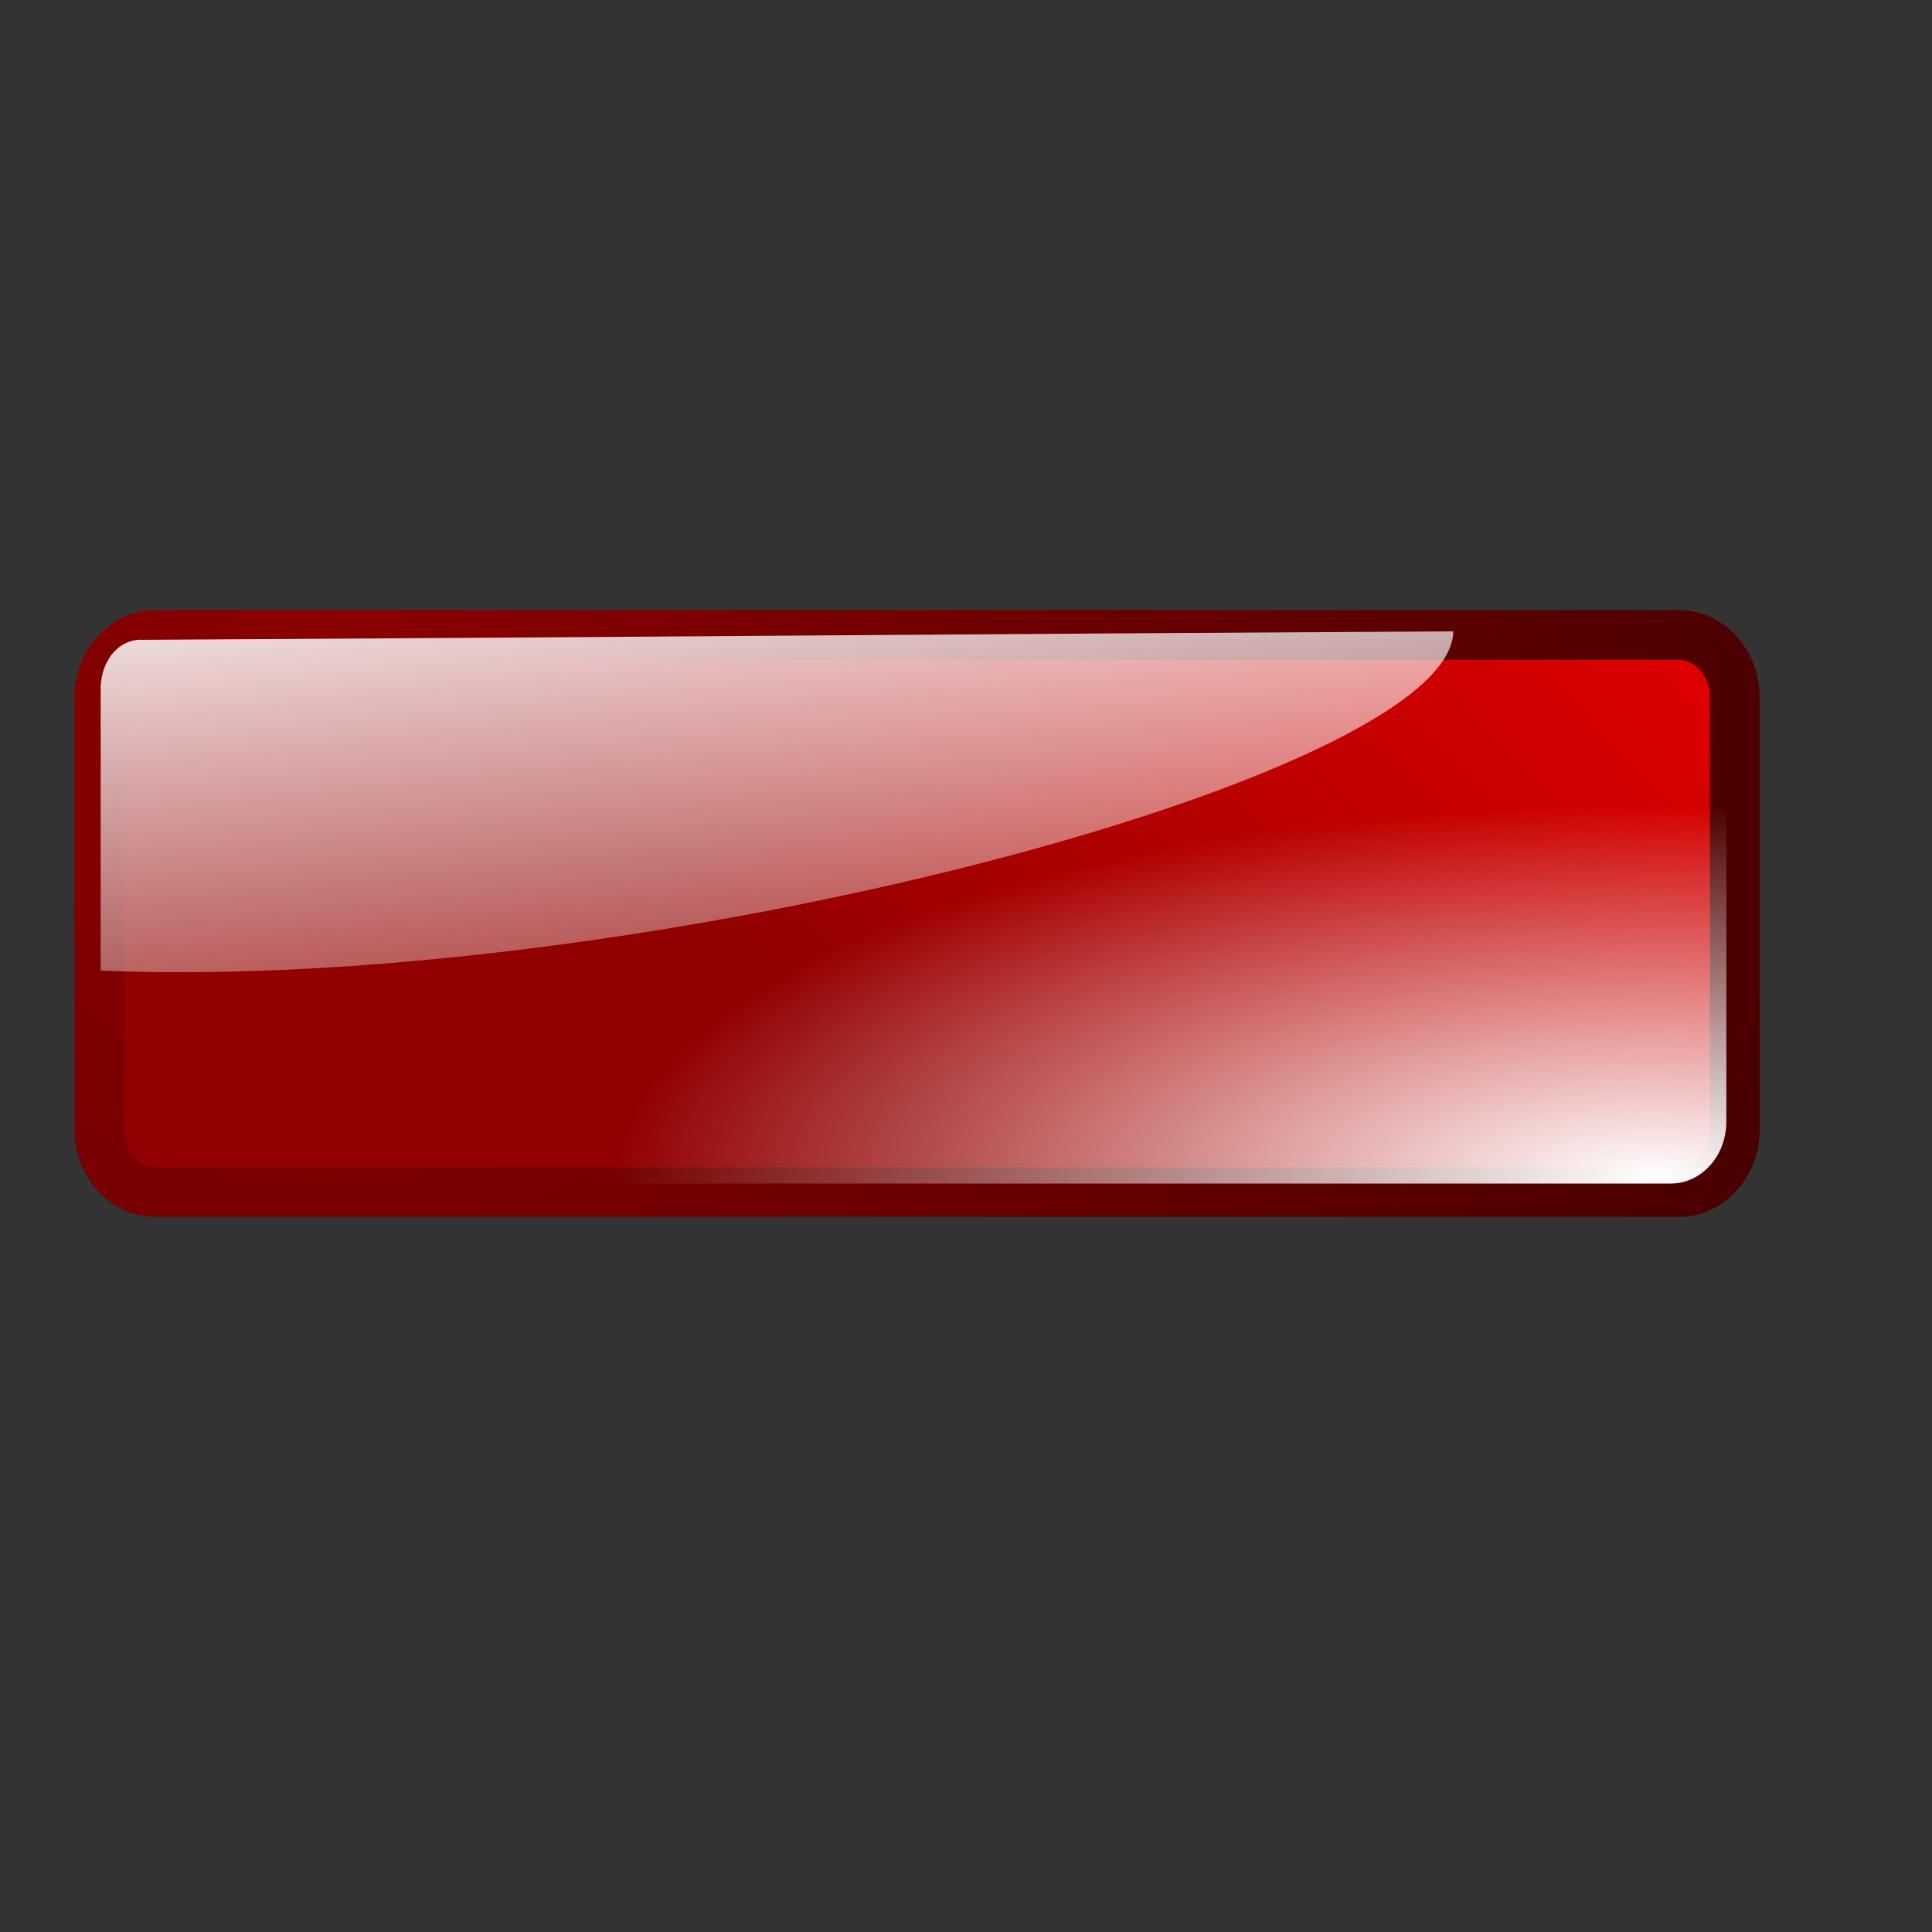 <?xml version="1.0" encoding="UTF-8" standalone="no"?>
<!DOCTYPE svg PUBLIC "-//W3C//DTD SVG 20010904//EN"
"http://www.w3.org/TR/2001/REC-SVG-20010904/DTD/svg10.dtd">
<!-- Created with Inkscape (http://www.inkscape.org/) -->
<svg
   width="64pt"
   height="64pt"
   xmlns="http://www.w3.org/2000/svg"
   xmlns:cc="http://web.resource.org/cc/"
   xmlns:inkscape="http://www.inkscape.org/namespaces/inkscape"
   xmlns:sodipodi="http://sodipodi.sourceforge.net/DTD/sodipodi-0.dtd"
   xmlns:rdf="http://www.w3.org/1999/02/22-rdf-syntax-ns#"
   xmlns:dc="http://purl.org/dc/elements/1.1/"
   xmlns:xlink="http://www.w3.org/1999/xlink"
   id="svg15752"
   sodipodi:version="0.32"
   inkscape:version="0.40"
   sodipodi:docbase="/home/nuno/kdeplayground-artwork/oooicons/crystalsvg"
   sodipodi:docname="rminus.svg">
  <rect width="100%" height="100%" fill="#333333" stroke="none"/>
  <defs
     id="defs3">
    <linearGradient
       id="reddarktoblack">
      <stop
         style="stop-color:#8e0000;stop-opacity:1;"
         offset="0"
         id="stop3230" />
      <stop
         style="stop-color:#000000;stop-opacity:1;"
         offset="1"
         id="stop3231" />
    </linearGradient>
    <radialGradient
       inkscape:collect="always"
       xlink:href="#reddarktoblack"
       id="radialGradient13169"
       gradientTransform="matrix(0.23,0,0,0.23,-1.172,-1.431)"
       cx="66.529"
       cy="146.366"
       fx="66.529"
       fy="146.366"
       r="599.889"
       gradientUnits="userSpaceOnUse" />
    <linearGradient
       id="redtodarkred">
      <stop
         style="stop-color:#ff0000;stop-opacity:1;"
         offset="0"
         id="stop3856" />
      <stop
         style="stop-color:#920000;stop-opacity:1;"
         offset="1"
         id="stop3855" />
    </linearGradient>
    <linearGradient
       inkscape:collect="always"
       xlink:href="#redtodarkred"
       id="linearGradient2518"
       gradientTransform="matrix(0.23,0,0,0.23,-1.172,-1.431)"
       x1="351.571"
       y1="50.663"
       x2="176.996"
       y2="218.633"
       gradientUnits="userSpaceOnUse" />
    <radialGradient
       inkscape:collect="always"
       xlink:href="#light100to0"
       id="radialGradient13826"
       gradientTransform="matrix(0.381,0,0,0.136,-1.144,-0.983)"
       cx="194.717"
       cy="389.532"
       fx="194.717"
       fy="389.532"
       r="120.802"
       gradientUnits="userSpaceOnUse" />
    <linearGradient
       id="light100to0">
      <stop
         style="stop-color:#ffffff;stop-opacity:1;"
         offset="0"
         id="stop2764" />
      <stop
         style="stop-color:#ffffff;stop-opacity:0;"
         offset="1"
         id="stop2765" />
    </linearGradient>
    <linearGradient
       inkscape:collect="always"
       xlink:href="#light100to0"
       id="linearGradient15073"
       gradientTransform="matrix(0.457,0,0,0.116,-1.172,-1.431)"
       x1="50.286"
       y1="203.036"
       x2="141.742"
       y2="436.491"
       gradientUnits="userSpaceOnUse" />
  </defs>
  <sodipodi:namedview
     id="base"
     pagecolor="#ffffff"
     bordercolor="#666666"
     borderopacity="1.0"
     inkscape:pageopacity="0.0"
     inkscape:pageshadow="2"
     inkscape:zoom="5.5000000"
     inkscape:cx="32.000000"
     inkscape:cy="32.000000"
     inkscape:current-layer="layer1"
     showgrid="true"
     inkscape:grid-bbox="true"
     gridspacingy="1pt"
     gridspacingx="1pt"
     gridoriginy="0pt"
     gridoriginx="0pt"
     inkscape:window-width="640"
     inkscape:window-height="538"
     inkscape:window-x="0"
     inkscape:window-y="25" />
  <g
     id="layer1"
     inkscape:label="Layer 1"
     inkscape:groupmode="layer">
    <path
       style="fill:url(#linearGradient2518);fill-opacity:1;stroke:url(#radialGradient13169);stroke-width:2.199;stroke-linecap:butt;stroke-linejoin:round;stroke-miterlimit:4;stroke-dashoffset:0;stroke-opacity:1"
       d="M 6.863,28.048 C 5.493,28.048 4.39,29.281 4.39,30.822 L 4.39,49.869 C 4.39,51.409 5.493,52.65 6.863,52.65 L 74.152,52.65 C 75.522,52.65 76.625,51.409 76.625,49.869 L 76.625,30.822 C 76.625,29.281 75.522,28.048 74.152,28.048 L 6.863,28.048 z "
       id="rect1266"
       sodipodi:nodetypes="ccccccccc" />
    <path
       style="fill:url(#radialGradient13826);fill-opacity:1;stroke:none;stroke-width:9.562;stroke-linecap:butt;stroke-linejoin:round;stroke-miterlimit:4;stroke-dashoffset:0;stroke-opacity:1"
       d="M 6.85,28.048 C 5.487,28.048 4.39,29.263 4.39,30.78 L 4.39,49.537 C 4.39,51.054 5.487,52.276 6.85,52.276 L 73.79,52.276 C 75.153,52.276 76.25,51.054 76.25,49.537 L 76.25,30.78 C 76.25,29.263 75.153,28.048 73.79,28.048 L 6.85,28.048 z "
       id="path13204"
       sodipodi:nodetypes="ccccccccc" />
    <path
       style="fill:url(#linearGradient15073);fill-opacity:1;fill-rule:evenodd;stroke:none;stroke-width:0.25pt;stroke-linecap:butt;stroke-linejoin:miter;stroke-opacity:1"
       d="M 4.446,42.868 C 4.446,38.685 4.446,34.502 4.446,30.32 C 4.508,29.071 5.32,28.197 6.319,28.26 C 28.98,28.135 41.528,28.01 64.189,27.885 C 64.126,34.378 27.919,43.866 4.446,42.868 z "
       id="path13827"
       sodipodi:nodetypes="ccccc" />
  </g>
</svg>

